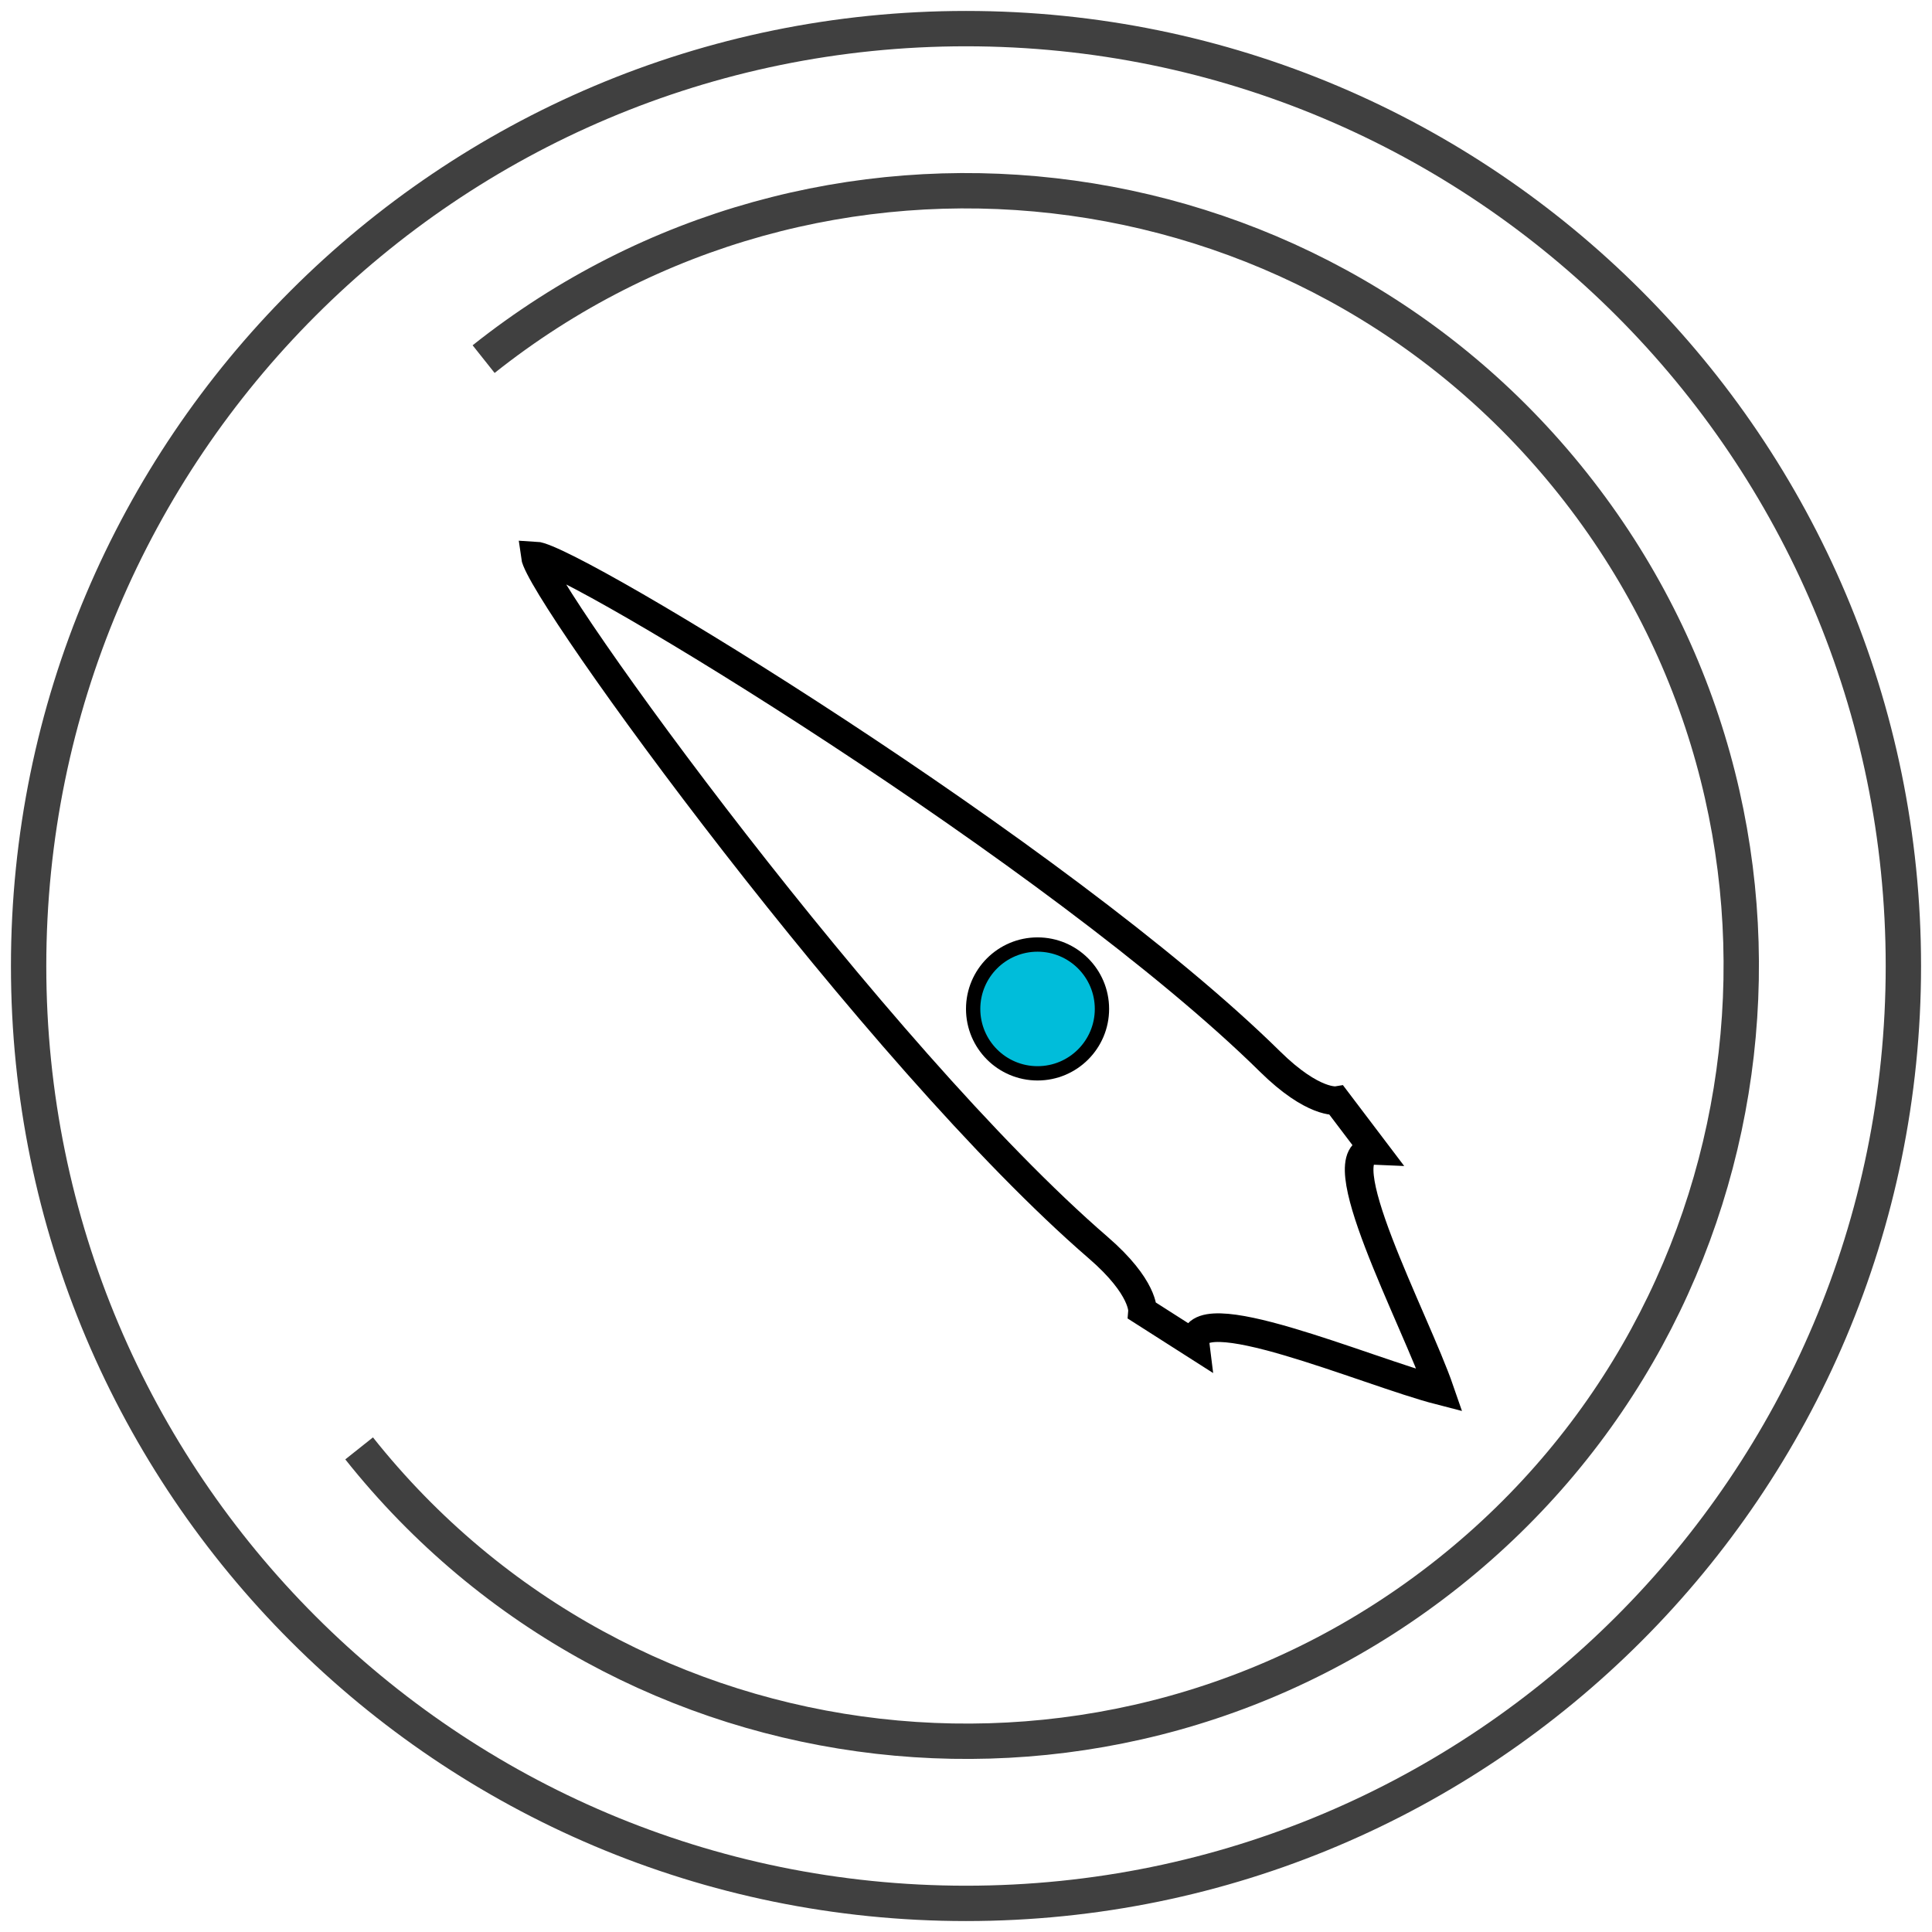<?xml version="1.0" encoding="UTF-8" standalone="no"?>
<svg width="135px" height="135px" viewBox="0 0 135 135" version="1.1" xmlns="http://www.w3.org/2000/svg" xmlns:xlink="http://www.w3.org/1999/xlink" xmlns:sketch="http://www.bohemiancoding.com/sketch/ns">
    <!-- Generator: Sketch 3.4.2 (15855) - http://www.bohemiancoding.com/sketch -->
    <title>144 - xxhdpi</title>
    <desc>Created with Sketch.</desc>
    <defs></defs>
    <g id="Page-1" stroke="none" stroke-width="1" fill="none" fill-rule="evenodd" sketch:type="MSPage">
        <g id="144---xxhdpi" sketch:type="MSArtboardGroup">
            <g id="ico-feature-05" sketch:type="MSLayerGroup" transform="translate(2, 2)">
                <g id="Page-1" sketch:type="MSShapeGroup">
                    <g id="ico-feature-05">
                        <path d="M35.396,36.839 C35.724,39.366 59.211,71.769 74.741,85.182 C77.963,87.966 77.834,89.607 77.834,89.607 L81.514,91.955 C81.07,88.405 93.489,93.844 98.604,95.161 C96.881,90.168 90.462,78.225 94.037,78.383 L91.401,74.904 C91.401,74.904 89.775,75.165 86.742,72.176 C72.125,57.772 37.941,36.963 35.396,36.839 L35.396,36.839 L35.396,36.839 Z" id="Shape" stroke="#000000" stroke-width="2"></path>
                        <path d="M70.5,64 C72.985,64 75,66.014 75,68.5 C75,70.985 72.985,73 70.5,73 C68.015,73 66,70.985 66,68.5 C66,66.014 68.015,64 70.5,64 L70.5,64 L70.5,64 Z" id="Shape" stroke="#000000" fill="#00BDDA"></path>
                        <path d="M131,65.501 C131,101.675 101.675,131 65.5,131 C29.325,131 0,101.675 0,65.501 C0,29.325 29.325,0 65.5,0 C101.675,0 131,29.325 131,65.501 Z" id="Shape" stroke="#404040" stroke-width="2.47"></path>
                        <path d="M31.793,23.094 C55.213,4.478 89.29,8.373 107.906,31.793 C126.522,55.213 122.627,89.29 99.207,107.906 C75.787,126.522 41.71,122.627 23.094,99.207" id="Shape" stroke="#404040" stroke-width="2.47"></path>
                    </g>
                </g>
            </g>
        </g>
    </g>
</svg>